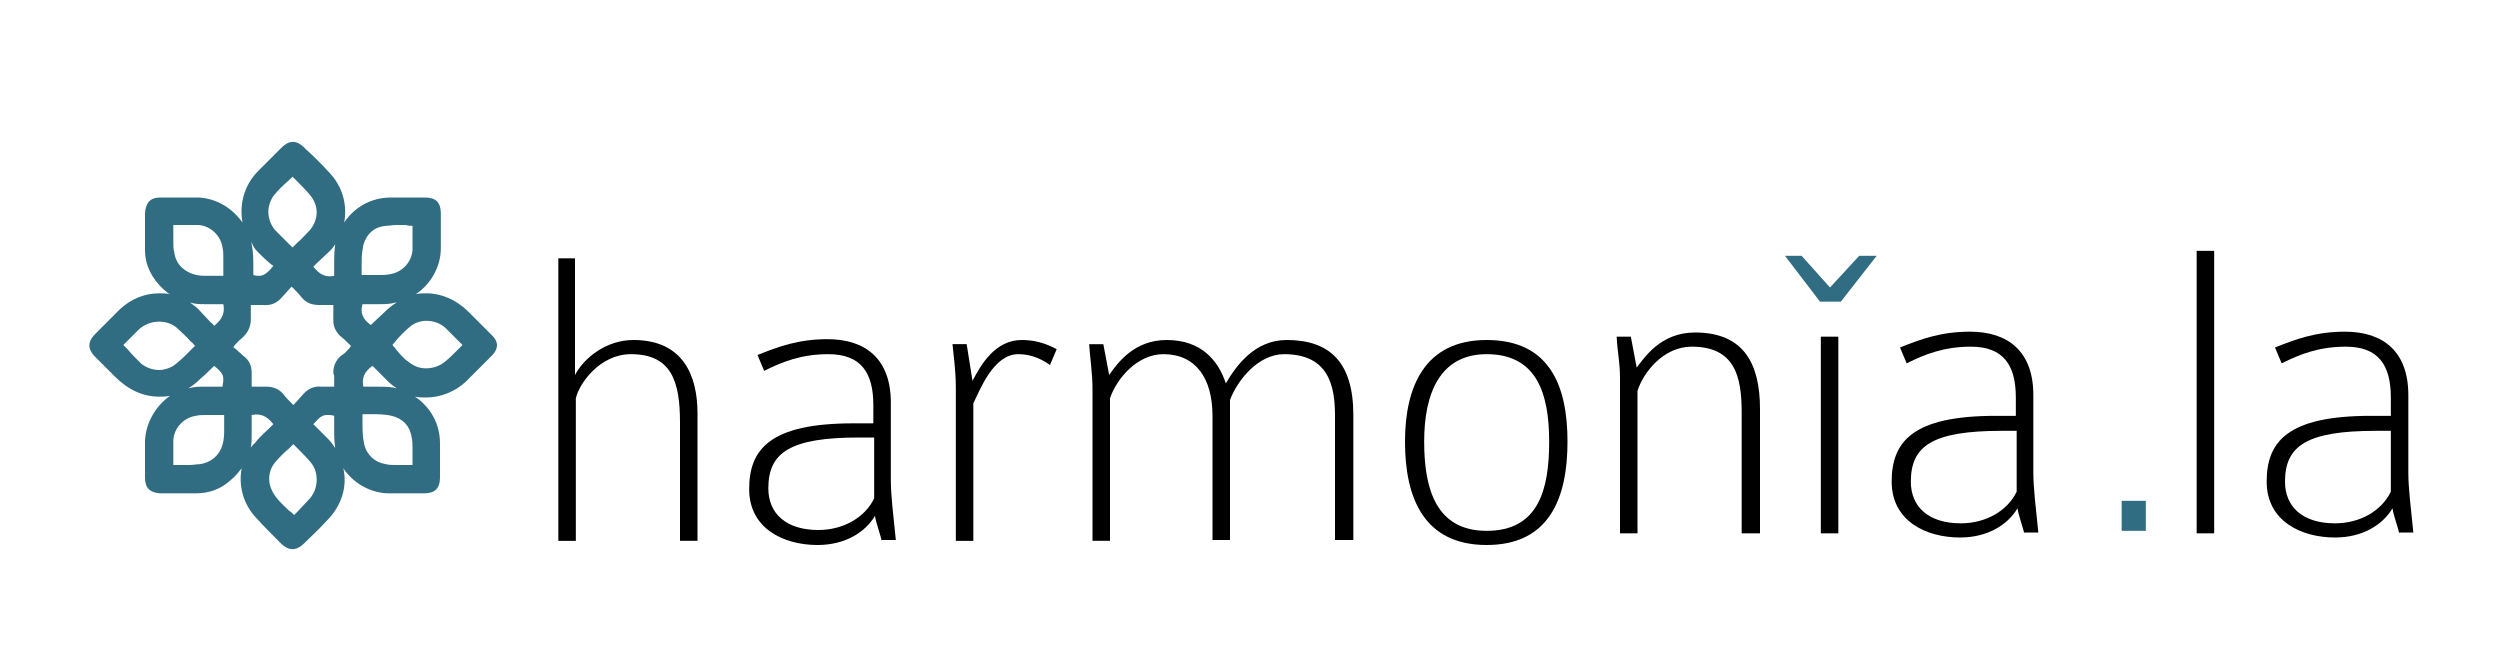 <?xml version="1.0" encoding="utf-8"?>
<!-- Generator: Adobe Illustrator 19.0.0, SVG Export Plug-In . SVG Version: 6.00 Build 0)  -->
<svg version="1.1" id="Capa_1" xmlns="http://www.w3.org/2000/svg" xmlns:xlink="http://www.w3.org/1999/xlink" x="0px" y="0px"
	 viewBox="0 0 300 80" style="enable-background:new 0 0 300 80;" xml:space="preserve">
<style type="text/css">
	.st0{fill:#316D82;}
</style>
<path id="XMLID_887_" d="M81.6,64.9V50.7c0-4.9-1-8.2-5.9-8.2c-3.7,0-6.2,3.5-6.6,5.3v17.1h-2.1V31H69v14c1.1-2.1,3.8-4.2,7-4.2
	c6,0,7.7,4.3,7.7,8.8v15.3H81.6z"/>
<path id="XMLID_884_" d="M105.8,64.9c-0.1-0.6-0.7-2.2-0.8-3c-1.2,2-3.6,3.5-6.9,3.5c-4.1,0-8.2-2-8.2-6.7c0-4.8,2.5-7.9,12.5-7.9
	h2.4v-2.2c0-3.9-1.5-6.1-5.4-6.1c-3.2,0-5.5,0.9-7.7,2l-0.8-1.9c2.5-1,4.9-1.9,8.4-1.9c4.6,0,7.6,2.4,7.6,7.6v9.3
	c0,1.9,0.3,4.2,0.6,7.2H105.8z M104.9,52.5h-1.8c-8.3,0-10.9,1.8-10.9,6.1c0,3,2.1,5,6,5c3,0,5.6-1.5,6.7-3.8V52.5z"/>
<path id="XMLID_882_" d="M126,43.8c-1.4-1-2.7-1.3-3.8-1.3c-3,0-4.6,4.3-5.4,5.9v16.5h-2.1V46.6c0-2.3-0.3-4.1-0.4-5.3h1.7l0.7,4.4
	c1-1.9,2.7-4.9,5.9-4.9c1.4,0,2.7,0.3,4.2,1.1L126,43.8z"/>
<path id="XMLID_880_" d="M160.2,64.9V49.9c0-3.5-0.7-7.4-6.1-7.4c-3.1,0-5.6,3.1-6.5,5.5v16.8h-2.1V49.9c0-4.5-2-7.4-5.9-7.4
	c-3.1,0-5.6,2.9-6.4,5.3v17.1h-2.1V46.7c0-2-0.3-3.7-0.4-5.4h1.7l0.7,3.7c1.1-1.6,3.1-4.2,6.9-4.2c4.2,0,6.2,2.5,7.1,5.2
	c1.3-2.2,3.5-5.2,7.3-5.2c5.2,0,8,2.7,8,9v15H160.2z"/>
<path id="XMLID_877_" d="M178.4,65.4c-7.5,0-9.8-5.6-9.8-12.4c0-6.5,2.3-12.2,9.8-12.2c7.5,0,9.7,5.4,9.7,12.2
	C188.1,59.8,185.9,65.4,178.4,65.4z M178.4,42.5c-5.6,0-7.5,4.7-7.5,10.5c0,5.8,1.5,10.7,7.5,10.7c6.2,0,7.5-4.9,7.5-10.7
	C185.9,47.2,184.4,42.5,178.4,42.5z"/>
<path id="XMLID_875_" d="M209,64V49.5c0-4.3-0.8-7.9-6-7.9c-3.4,0-5.8,3.1-6.5,5.3V64h-2.1V45.4c0-2-0.3-3-0.4-5h1.7l0.7,3.7
	c0.9-1.1,2.8-4.2,7-4.2c5.9,0,7.8,3.8,7.8,9.2V64H209z"/>
<path id="XMLID_873_" d="M218.5,64V40.4h2.1V64H218.5z"/>
<path id="XMLID_871_" class="st0" d="M216.2,30.7l3.4,3.8l3.5-3.8h2.1l-4.3,5.5h-2.5l-4.2-5.5H216.2z"/>
<path id="XMLID_868_" d="M242.9,64c-0.1-0.6-0.7-2.2-0.8-3c-1.2,2-3.6,3.5-6.9,3.5c-4.1,0-8.2-2-8.2-6.7c0-4.8,2.5-7.9,12.5-7.9h2.4
	v-2.2c0-3.9-1.5-6.1-5.4-6.1c-3.2,0-5.5,0.9-7.7,2l-0.8-1.9c2.5-1,4.9-1.9,8.4-1.9c4.6,0,7.6,2.4,7.6,7.6v9.3c0,1.9,0.3,4.2,0.6,7.2
	H242.9z M242,51.7h-1.8c-8.3,0-10.9,1.8-10.9,6.1c0,3,2.1,5,6,5c3,0,5.6-1.5,6.7-3.8V51.7z"/>
<path id="XMLID_866_" class="st0" d="M254.6,63.7v-3.6h2.9v3.6H254.6z"/>
<path id="XMLID_864_" d="M263.6,64V30.1h2.1V64H263.6z"/>
<path id="XMLID_861_" d="M287.9,64c-0.1-0.6-0.7-2.2-0.8-3c-1.2,2-3.6,3.5-6.9,3.5c-4.1,0-8.2-2-8.2-6.7c0-4.8,2.5-7.9,12.5-7.9h2.4
	v-2.2c0-3.9-1.5-6.1-5.4-6.1c-3.2,0-5.5,0.9-7.7,2l-0.8-1.9c2.5-1,4.9-1.9,8.4-1.9c4.6,0,7.6,2.4,7.6,7.6v9.3c0,1.9,0.3,4.2,0.6,7.2
	H287.9z M286.9,51.7h-1.8c-8.3,0-10.9,1.8-10.9,6.1c0,3,2.1,5,6,5c3,0,5.6-1.5,6.7-3.8V51.7z"/>
<path id="XMLID_842_" class="st0" d="M58.9,40.1c-0.6-0.6-1.3-1.3-1.9-1.9l-0.8-0.8c-1.4-1.4-3.2-2.2-5-2.2c-0.4,0-0.9,0-1.3,0.1
	c1.8-1.2,3-3.3,3-5.5c0-1.3,0-2.7,0-4.2c0-1.3-0.6-1.9-1.9-1.9c-1.4,0-2.7,0-4.1,0c-2.4,0-4.4,1.2-5.6,3c0.4-2.1-0.2-4.3-1.7-5.9
	c-0.9-1-1.9-2-2.9-2.9l-0.2-0.2c-0.9-0.9-1.8-0.9-2.7,0c-0.9,0.9-1.8,1.8-2.8,2.8c-1.7,1.7-2.3,4-1.9,6.2c-1.2-1.7-3.1-2.9-5.3-3
	c-1.5,0-3,0-4.5,0c-1.3,0-1.8,0.6-1.9,1.9c0,1.6,0,3,0,4.4c0,1.8,0.8,3.4,2.2,4.7c0.3,0.2,0.5,0.5,0.8,0.6c-0.4-0.1-0.9-0.1-1.3-0.1
	c-1.8,0-3.4,0.7-4.7,1.9c-1,1-2,2-3,3c-0.9,0.9-0.9,1.8,0,2.7c0.5,0.5,1,1,1.4,1.4c0.3,0.3,0.7,0.7,1,1c1.6,1.6,3.4,2.4,5.3,2.4
	c0.4,0,0.8,0,1.3-0.1c-1.7,1.2-2.9,3.2-3,5.4c0,1.5,0,3,0,4.4c0,1.3,0.6,1.8,1.8,1.9c1.4,0,2.9,0,4.3,0c1.6,0,3-0.5,4.2-1.6
	c0.5-0.4,0.9-0.9,1.3-1.4c-0.4,2.1,0.2,4.3,1.7,5.9c1,1.1,2,2.1,3,3.1c0.3,0.3,0.8,0.7,1.4,0.7c0.6,0,1.1-0.4,1.4-0.7
	c0.8-0.8,1.7-1.6,2.7-2.7c1.8-1.8,2.5-4.1,2-6.3c1.2,1.8,3.3,3,5.5,3c1.4,0,2.8,0,4.2,0c1.3,0,1.9-0.6,1.9-1.9c0-1.4,0-2.7,0-4.1
	c0-2.4-1.2-4.4-3-5.6c0.4,0.1,0.9,0.1,1.3,0.1c1.8,0,3.5-0.7,4.8-1.9c0.9-0.9,1.8-1.8,2.7-2.7l0.2-0.2C59.9,41.9,59.9,41,58.9,40.1z
	 M40.1,45.1c0,0.2,0,0.3,0,0.6c0,0.2,0,0.3,0,0.5c0,0.1,0,0.1,0,0.2c-0.1,0-0.1,0-0.2,0c-0.5,0-0.9,0-1.3,0c-1-0.1-1.7,0.3-2.3,1
	c-0.3,0.3-0.6,0.7-0.9,1c-0.1,0.1-0.1,0.1-0.2,0.2L35,48.4c-0.4-0.4-0.7-0.7-1-1.1c-0.5-0.6-1.2-0.9-2-0.9c-0.1,0-0.1,0-0.2,0
	c-0.4,0-0.9,0-1.3,0c-0.1,0-0.2,0-0.3,0c0-0.1,0-0.2,0-0.2c0-0.2,0-0.4,0-0.6c0-0.2,0-0.5,0-0.7c0-0.1,0-0.2,0-0.2
	c0-0.8-0.3-1.5-1-2c-0.3-0.3-0.7-0.6-1-0.9c-0.1,0-0.1-0.1-0.2-0.1c0-0.1,0.1-0.1,0.1-0.2c0.3-0.3,0.5-0.6,0.8-0.8
	c0.8-0.7,1.2-1.4,1.2-2.4c0-0.1,0-0.3,0-0.4c0-0.2,0-0.3,0-0.6c0-0.2,0-0.3,0-0.5c0-0.1,0-0.1,0-0.2c0.1,0,0.1,0,0.2,0
	c0.5,0,0.9,0,1.3,0c1,0.1,1.7-0.3,2.3-1c0.3-0.3,0.6-0.7,0.9-1c0.1-0.1,0.1-0.1,0.2-0.2c0.1,0.1,0.1,0.1,0.2,0.2
	c0.4,0.4,0.7,0.7,1,1.1c0.6,0.7,1.3,0.9,2.1,0.9c0.4,0,0.9,0,1.4,0c0.1,0,0.2,0,0.3,0c0,0.1,0,0.2,0,0.3c0,0.2,0,0.4,0,0.7
	c0,0.3,0,0.5,0,0.8l0,0.1c0,0.7,0.3,1.3,0.8,1.8c0.4,0.3,0.8,0.7,1.1,1l0.2,0.2c0,0.1-0.1,0.1-0.1,0.2c-0.3,0.3-0.5,0.6-0.8,0.8
	C40.4,43,40,43.8,40,44.7C40,44.9,40.1,45,40.1,45.1z M33,55.5c0.5-0.6,1.1-1.2,1.7-1.7c0.2-0.2,0.3-0.3,0.5-0.5
	c0.2,0.2,0.3,0.3,0.5,0.5c0.6,0.6,1.1,1.1,1.6,1.7c0.5,0.6,0.7,1.3,0.7,2.1c0,0.8-0.3,1.6-0.8,2.2c-0.5,0.5-1,1.1-1.5,1.6
	c-0.1,0.1-0.3,0.3-0.4,0.4c-0.2-0.2-0.4-0.4-0.6-0.5c-0.6-0.6-1.2-1.1-1.7-1.8c-0.4-0.6-0.7-1.3-0.7-2C32.3,56.8,32.5,56.1,33,55.5z
	 M15.3,41.9c-0.2-0.2-0.3-0.3-0.5-0.5c0.1-0.1,0.3-0.3,0.4-0.4c0.5-0.5,1-1,1.5-1.5c0.7-0.6,1.5-0.9,2.4-0.9c0.9,0,1.7,0.3,2.3,0.9
	c0.5,0.5,1,0.9,1.5,1.5c0.2,0.1,0.3,0.3,0.5,0.5c-0.2,0.2-0.4,0.4-0.6,0.6c-0.7,0.7-1.3,1.3-2,1.8c-0.5,0.3-1.1,0.5-1.7,0.5
	c-0.8,0-1.6-0.3-2.2-0.8C16.3,43,15.8,42.5,15.3,41.9z M20.8,28.9c0-0.4,0-0.7,0-1.1c0-0.3,0-0.5,0-0.8c0.2,0,0.5,0,0.7,0
	c0.4,0,0.7,0,1,0c0.5,0,0.9,0,1.3,0c1.5,0.1,2.7,1.3,2.9,2.7c0.1,0.4,0.1,0.8,0.1,1.4c0,0.4,0,0.8,0,1.2c0,0.3,0,0.5,0,0.8
	c-0.2,0-0.5,0-0.7,0c-0.3,0-0.7,0-1,0c-0.6,0-1.1,0-1.5-0.1c-0.1,0-0.3-0.1-0.4-0.1c-0.9-0.3-2.1-1-2.3-2.7
	C20.8,29.9,20.8,29.5,20.8,28.9C20.8,28.9,20.8,28.9,20.8,28.9z M25.7,43.9c1.2,1,1.2,1.2,1,2.5c-0.1,0-0.2,0-0.3,0
	c-0.5,0-1,0-1.5,0l-0.3,0c-0.6,0-1.3,0-2,0.2c0,0,0,0,0,0c0.5-0.3,1-0.7,1.5-1.2C24.7,44.9,25.2,44.4,25.7,43.9z M20.8,55.8
	c0-0.2,0-0.5,0-0.7c0-0.4,0-0.7,0-1c0-0.5,0-0.9,0-1.3c0.1-1.5,1.3-2.7,2.7-2.9c0.4-0.1,0.8-0.1,1.4-0.1c0.4,0,0.8,0,1.2,0
	c0.3,0,0.5,0,0.8,0c0,0.3,0,0.6,0,0.8c0,0.3,0,0.6,0,0.9c0,0.5,0,1.2-0.2,1.9c-0.4,1.3-1.4,2.1-2.7,2.3c-0.4,0-0.8,0.1-1.3,0.1
	c-0.4,0-0.7,0-1.1,0C21.3,55.8,21,55.8,20.8,55.8z M37.2,27.6c-0.5,0.5-1,1.1-1.6,1.6c-0.2,0.2-0.3,0.3-0.5,0.5
	c-0.2-0.2-0.3-0.3-0.5-0.5c-0.6-0.6-1.1-1.1-1.6-1.6c-0.5-0.6-0.8-1.4-0.8-2.2c0-0.7,0.3-1.5,0.7-2c0.5-0.6,1.1-1.2,1.7-1.7
	c0.2-0.2,0.3-0.3,0.5-0.5c0.2,0.2,0.3,0.3,0.5,0.5c0.6,0.6,1.1,1.1,1.6,1.7c0.5,0.6,0.8,1.3,0.8,2.1C38,26.2,37.7,27,37.2,27.6z
	 M49.5,27.1c0,0.2,0,0.5,0,0.7c0,0.4,0,0.7,0,1c0,0.5,0,0.9,0,1.2c-0.1,1.5-1.3,2.7-2.7,2.9c-0.4,0.1-0.8,0.1-1.4,0.1
	c-0.4,0-0.8,0-1.2,0c-0.3,0-0.5,0-0.8,0c0-0.3,0-0.5,0-0.8c0-0.3,0-0.6,0-0.9c0-0.8,0.1-1.3,0.2-1.9c0.4-1.4,1.4-2.2,2.7-2.3
	c0.4,0,0.8-0.1,1.3-0.1c0.4,0,0.7,0,1.1,0C49,27.1,49.3,27.1,49.5,27.1z M44.3,49.7c1,0,1.9,0,2.7,0.2c1.3,0.3,2.2,1.2,2.4,2.6
	c0.1,0.4,0.1,0.8,0.1,1.4c0,0.4,0,0.8,0,1.1c0,0.3,0,0.5,0,0.8c-0.3,0-0.5,0-0.7,0c-0.4,0-0.8,0-1.1,0c-0.5,0-1,0-1.4-0.1
	c-1.3-0.2-2.3-1.1-2.6-2.4c-0.2-0.9-0.2-1.8-0.2-2.7c0-0.3,0-0.6,0-0.9C43.7,49.7,44,49.7,44.3,49.7z M47.5,41.9
	c-0.1-0.2-0.3-0.3-0.4-0.5c0.1-0.2,0.3-0.3,0.4-0.5c0.5-0.6,1.1-1.2,1.7-1.7c0.6-0.5,1.3-0.7,2-0.7c0.8,0,1.7,0.3,2.3,0.9
	c0.5,0.5,1,1,1.5,1.5c0.2,0.2,0.3,0.3,0.5,0.5c-0.2,0.2-0.3,0.3-0.5,0.5c-0.5,0.5-1.1,1.1-1.6,1.5c-0.6,0.5-1.4,0.8-2.3,0.8
	c-0.8,0-1.5-0.3-2.1-0.8C48.5,43.1,48,42.5,47.5,41.9z M46.2,37.4L44.5,39c-1-0.7-1.3-1.5-1-2.5c0.1,0,0.1,0,0.2,0
	c0.4,0,0.9,0,1.3,0c0.2,0,0.3,0,0.5,0c0.6,0,1.3,0,2-0.2c0,0,0,0,0.1,0C47.1,36.6,46.6,37,46.2,37.4z M40.2,29.6
	c-0.1,0.7-0.1,1.4-0.1,2c0,0.3,0,0.6,0,0.9c0,0.2,0,0.4,0,0.6c-1,0.2-1.7-0.1-2.5-1.1c0.1-0.1,0.3-0.3,0.4-0.4
	c0.5-0.5,1.1-1,1.6-1.5c0.3-0.3,0.5-0.6,0.7-0.9C40.2,29.3,40.2,29.4,40.2,29.6z M30.9,30.2c0.5,0.5,1,1,1.5,1.4
	c0.1,0.1,0.2,0.2,0.4,0.3c-0.7,0.9-1.2,1.2-1.7,1.2c-0.2,0-0.4,0-0.7-0.1c0-0.3,0-0.6,0-0.9c0-0.9,0-1.9-0.2-2.8c0-0.1,0-0.2,0-0.3
	C30.3,29.5,30.6,29.9,30.9,30.2z M24.5,36.5l0.9,0l1.4,0c0.2,1-0.1,1.8-1.1,2.6c-0.1-0.1-0.2-0.3-0.4-0.4c-0.5-0.5-1-1.1-1.5-1.6
	c-0.3-0.3-0.6-0.5-1-0.8C23.4,36.5,24,36.5,24.5,36.5z M30.2,52.2c0-0.6,0-1.3,0-1.9l0-0.5c1.1-0.2,1.8,0.1,2.6,1.1
	c-0.1,0.1-0.3,0.3-0.4,0.4c-0.5,0.5-1.1,1-1.6,1.6c-0.2,0.3-0.5,0.5-0.7,0.8C30.2,53.2,30.2,52.7,30.2,52.2z M39.3,52.6
	c-0.4-0.4-0.9-0.9-1.3-1.3l-0.4-0.4c0.8-0.9,1.1-1.1,1.7-1.1c0.2,0,0.5,0,0.8,0.1c0,0.3,0,0.5,0,0.8c0,0.3,0,0.5,0,0.8
	c0,0.7,0,1.4,0.1,2c0,0.1,0,0.3,0.1,0.4C40,53.4,39.7,53,39.3,52.6z M47.2,46.5c-0.7-0.1-1.4-0.1-2.1-0.1c-0.3,0-0.6,0-0.9,0
	c-0.2,0-0.4,0-0.6,0c-0.2-1,0.1-1.8,1.1-2.5c0.1,0.1,0.3,0.3,0.4,0.4c0.5,0.5,1,1,1.5,1.5c0.3,0.3,0.7,0.6,1,0.8
	C47.4,46.6,47.3,46.5,47.2,46.5z"/>
</svg>
